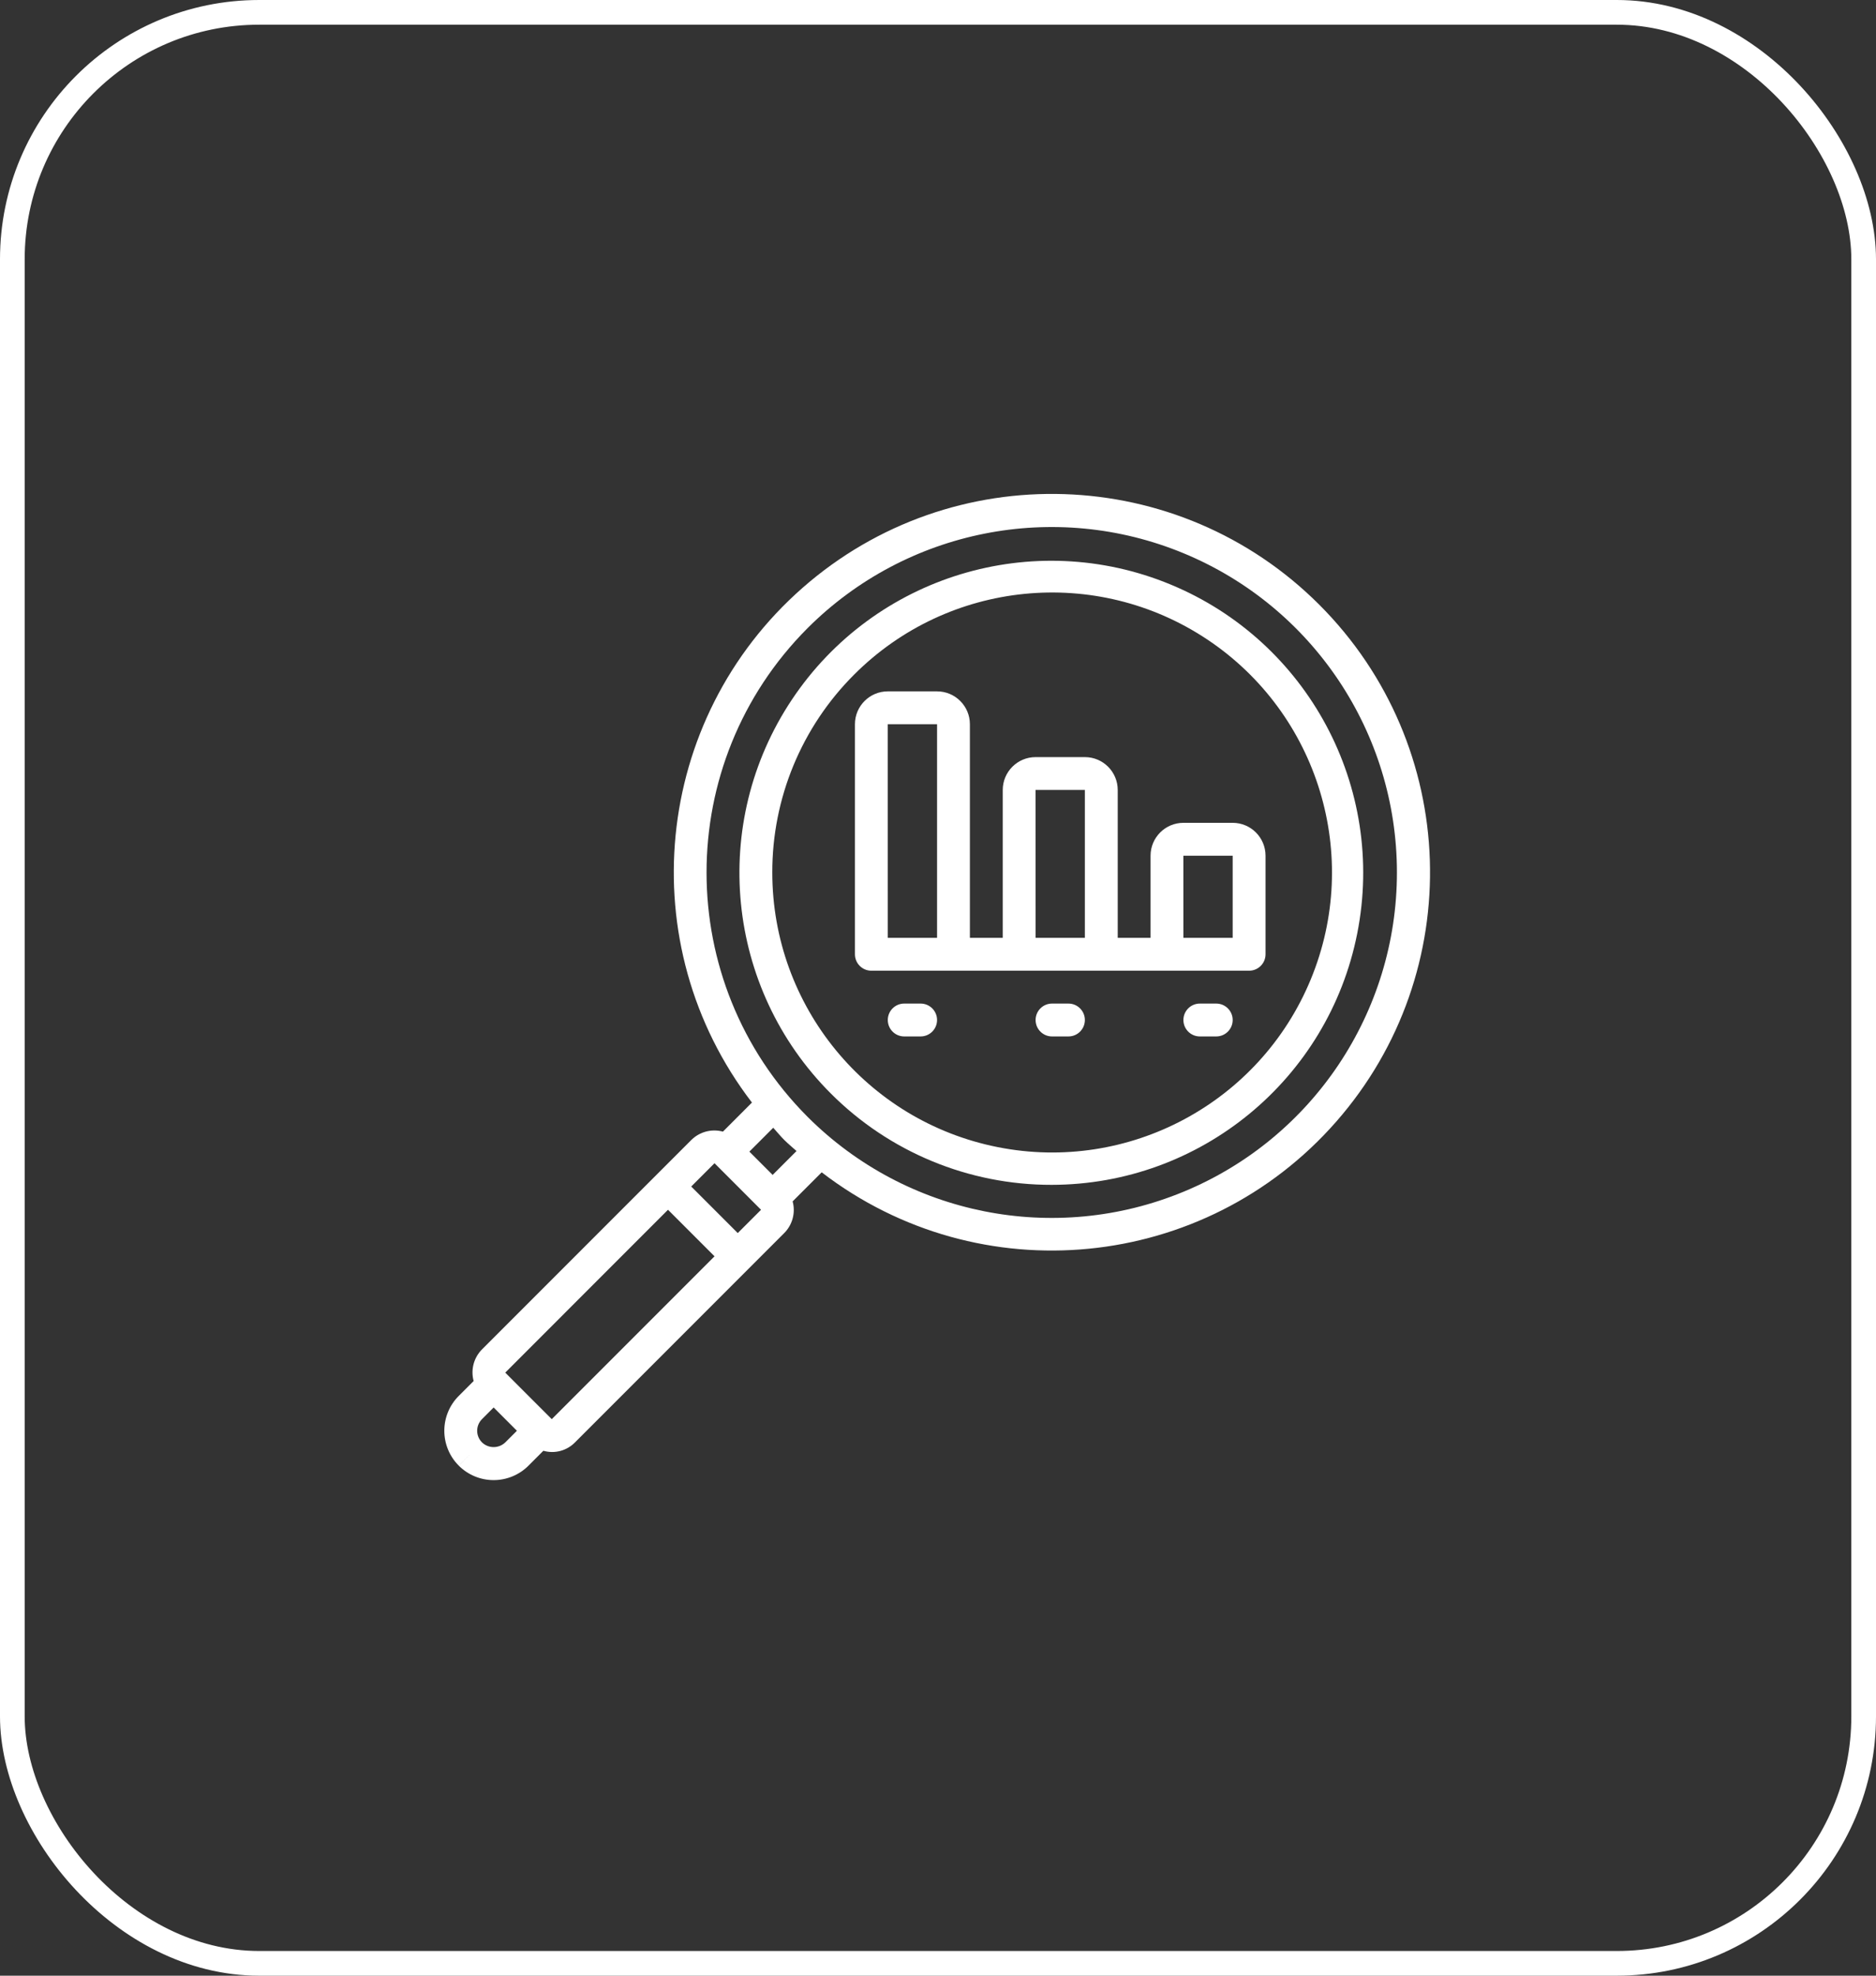 <?xml version="1.0" encoding="UTF-8"?>
<svg width="76px" height="80px" viewBox="0 0 76 80" version="1.1" xmlns="http://www.w3.org/2000/svg" xmlns:xlink="http://www.w3.org/1999/xlink">
    <rect x="0" y="0" width="76" height="80" fill="#333333" stroke="none"/>
    <!-- Generator: Sketch 51.3 (57544) - http://www.bohemiancoding.com/sketch -->
    <title>Group 22</title>
    <desc>Created with Sketch.</desc>
    <defs></defs>
    <g id="Page-1" stroke="none" stroke-width="1" fill="none" fill-rule="evenodd">
        <g id="02" transform="translate(-464, -4888)">
            <g id="Group-22" transform="translate(464, 4888)">
                <rect id="Rectangle-15-Copy" stroke="#FFFFFF" x="0.5" y="0.5" width="75" height="79" rx="10"></rect>
                <g id="graph" transform="translate(18, 20)" fill="#FFFFFF" fill-rule="nonzero">
                    <path d="M29.419,3.667 C23.85,1.364 17.43,3.314 14.083,8.326 C10.736,13.338 11.395,20.016 15.657,24.277 C18.028,26.651 21.248,27.983 24.604,27.977 C30.631,27.971 35.814,23.709 36.984,17.797 C38.155,11.886 34.988,5.97 29.419,3.667 Z M35.1,19.661 C33.033,24.661 27.721,27.503 22.415,26.449 C17.109,25.395 13.287,20.739 13.287,15.329 C13.281,12.326 14.473,9.445 16.597,7.322 C20.418,3.492 26.413,2.896 30.913,5.897 C35.414,8.899 37.167,14.662 35.1,19.661 Z" id="Shape"></path>
                    <path d="M35.447,4.487 C29.739,-1.221 20.582,-1.52 14.514,3.802 C8.446,9.124 7.549,18.242 12.463,24.645 L11.287,25.822 C10.83,25.698 10.341,25.828 10.006,26.161 L1.527,34.64 C1.193,34.976 1.064,35.464 1.188,35.921 L0.585,36.524 C0.21,36.898 0,37.406 0,37.935 C0,38.465 0.21,38.973 0.585,39.347 L1.055,38.876 L0.586,39.349 C0.961,39.723 1.468,39.933 1.998,39.933 C2.527,39.933 3.035,39.723 3.409,39.349 L4.012,38.745 C4.469,38.876 4.961,38.746 5.294,38.406 L13.772,29.928 C14.106,29.592 14.235,29.104 14.111,28.647 L15.288,27.47 C21.691,32.385 30.809,31.488 36.131,25.42 C41.454,19.352 41.154,10.194 35.447,4.487 Z M2.468,38.408 C2.205,38.659 1.791,38.659 1.528,38.408 L1.526,38.406 L1.526,38.405 C1.401,38.281 1.331,38.112 1.331,37.935 C1.331,37.759 1.401,37.59 1.526,37.465 L1.998,36.992 L2.941,37.935 L2.468,38.408 Z M4.353,37.465 L3.41,36.523 L2.469,35.581 L2.468,35.581 L9.062,28.986 L10.947,30.871 L4.353,37.465 Z M11.888,29.93 L10.003,28.045 L10.946,27.102 L10.947,27.102 L11.889,28.044 L12.831,28.987 L11.888,29.93 Z M13.301,27.575 L12.83,27.104 L12.358,26.632 L13.325,25.665 C13.476,25.83 13.613,26.002 13.773,26.161 C13.932,26.32 14.104,26.458 14.268,26.608 L13.301,27.575 Z M29.957,28.252 C24.73,30.417 18.714,29.22 14.713,25.22 C9.26,19.754 9.26,10.904 14.713,5.438 C18.714,1.438 24.73,0.241 29.957,2.406 C35.184,4.571 38.592,9.672 38.592,15.329 C38.592,20.987 35.184,26.087 29.957,28.252 Z" id="Shape"></path>
                    <path d="M29.942,13.318 C29.207,13.319 28.612,13.914 28.611,14.649 L28.611,17.976 L27.281,17.976 L27.281,11.987 C27.28,11.253 26.685,10.657 25.95,10.657 L23.954,10.657 C23.219,10.657 22.624,11.253 22.623,11.987 L22.623,17.976 L21.292,17.976 L21.292,9.326 C21.292,8.591 20.696,7.996 19.961,7.995 L17.965,7.995 C17.231,7.996 16.635,8.591 16.635,9.326 L16.635,18.641 C16.635,19.008 16.932,19.306 17.3,19.306 L32.603,19.306 C32.971,19.306 33.269,19.008 33.269,18.641 L33.269,14.649 C33.268,13.914 32.673,13.319 31.938,13.318 L29.942,13.318 Z M19.962,17.976 L17.966,17.976 L17.965,9.326 L19.962,9.326 L19.962,17.976 Z M25.95,17.976 L23.954,17.976 L23.953,11.987 L25.95,11.987 L25.95,17.976 Z M31.938,17.976 L29.942,17.976 L29.941,14.649 L31.938,14.649 L31.938,17.976 Z" id="Shape"></path>
                    <path d="M31.273,20.637 L30.608,20.637 C30.24,20.637 29.942,20.935 29.942,21.302 C29.942,21.67 30.24,21.968 30.608,21.968 L31.273,21.968 C31.64,21.968 31.938,21.67 31.938,21.302 C31.938,20.935 31.64,20.637 31.273,20.637 Z" id="Shape"></path>
                    <path d="M25.285,20.637 L24.619,20.637 C24.252,20.637 23.954,20.935 23.954,21.302 C23.954,21.67 24.252,21.968 24.619,21.968 L25.285,21.968 C25.652,21.968 25.95,21.67 25.95,21.302 C25.95,20.935 25.652,20.637 25.285,20.637 Z" id="Shape"></path>
                    <path d="M19.296,20.637 L18.631,20.637 C18.263,20.637 17.966,20.935 17.966,21.302 C17.966,21.67 18.263,21.968 18.631,21.968 L19.296,21.968 C19.664,21.968 19.962,21.67 19.962,21.302 C19.962,20.935 19.664,20.637 19.296,20.637 Z" id="Shape"></path>
                </g>
            </g>
        </g>
    </g>
</svg>